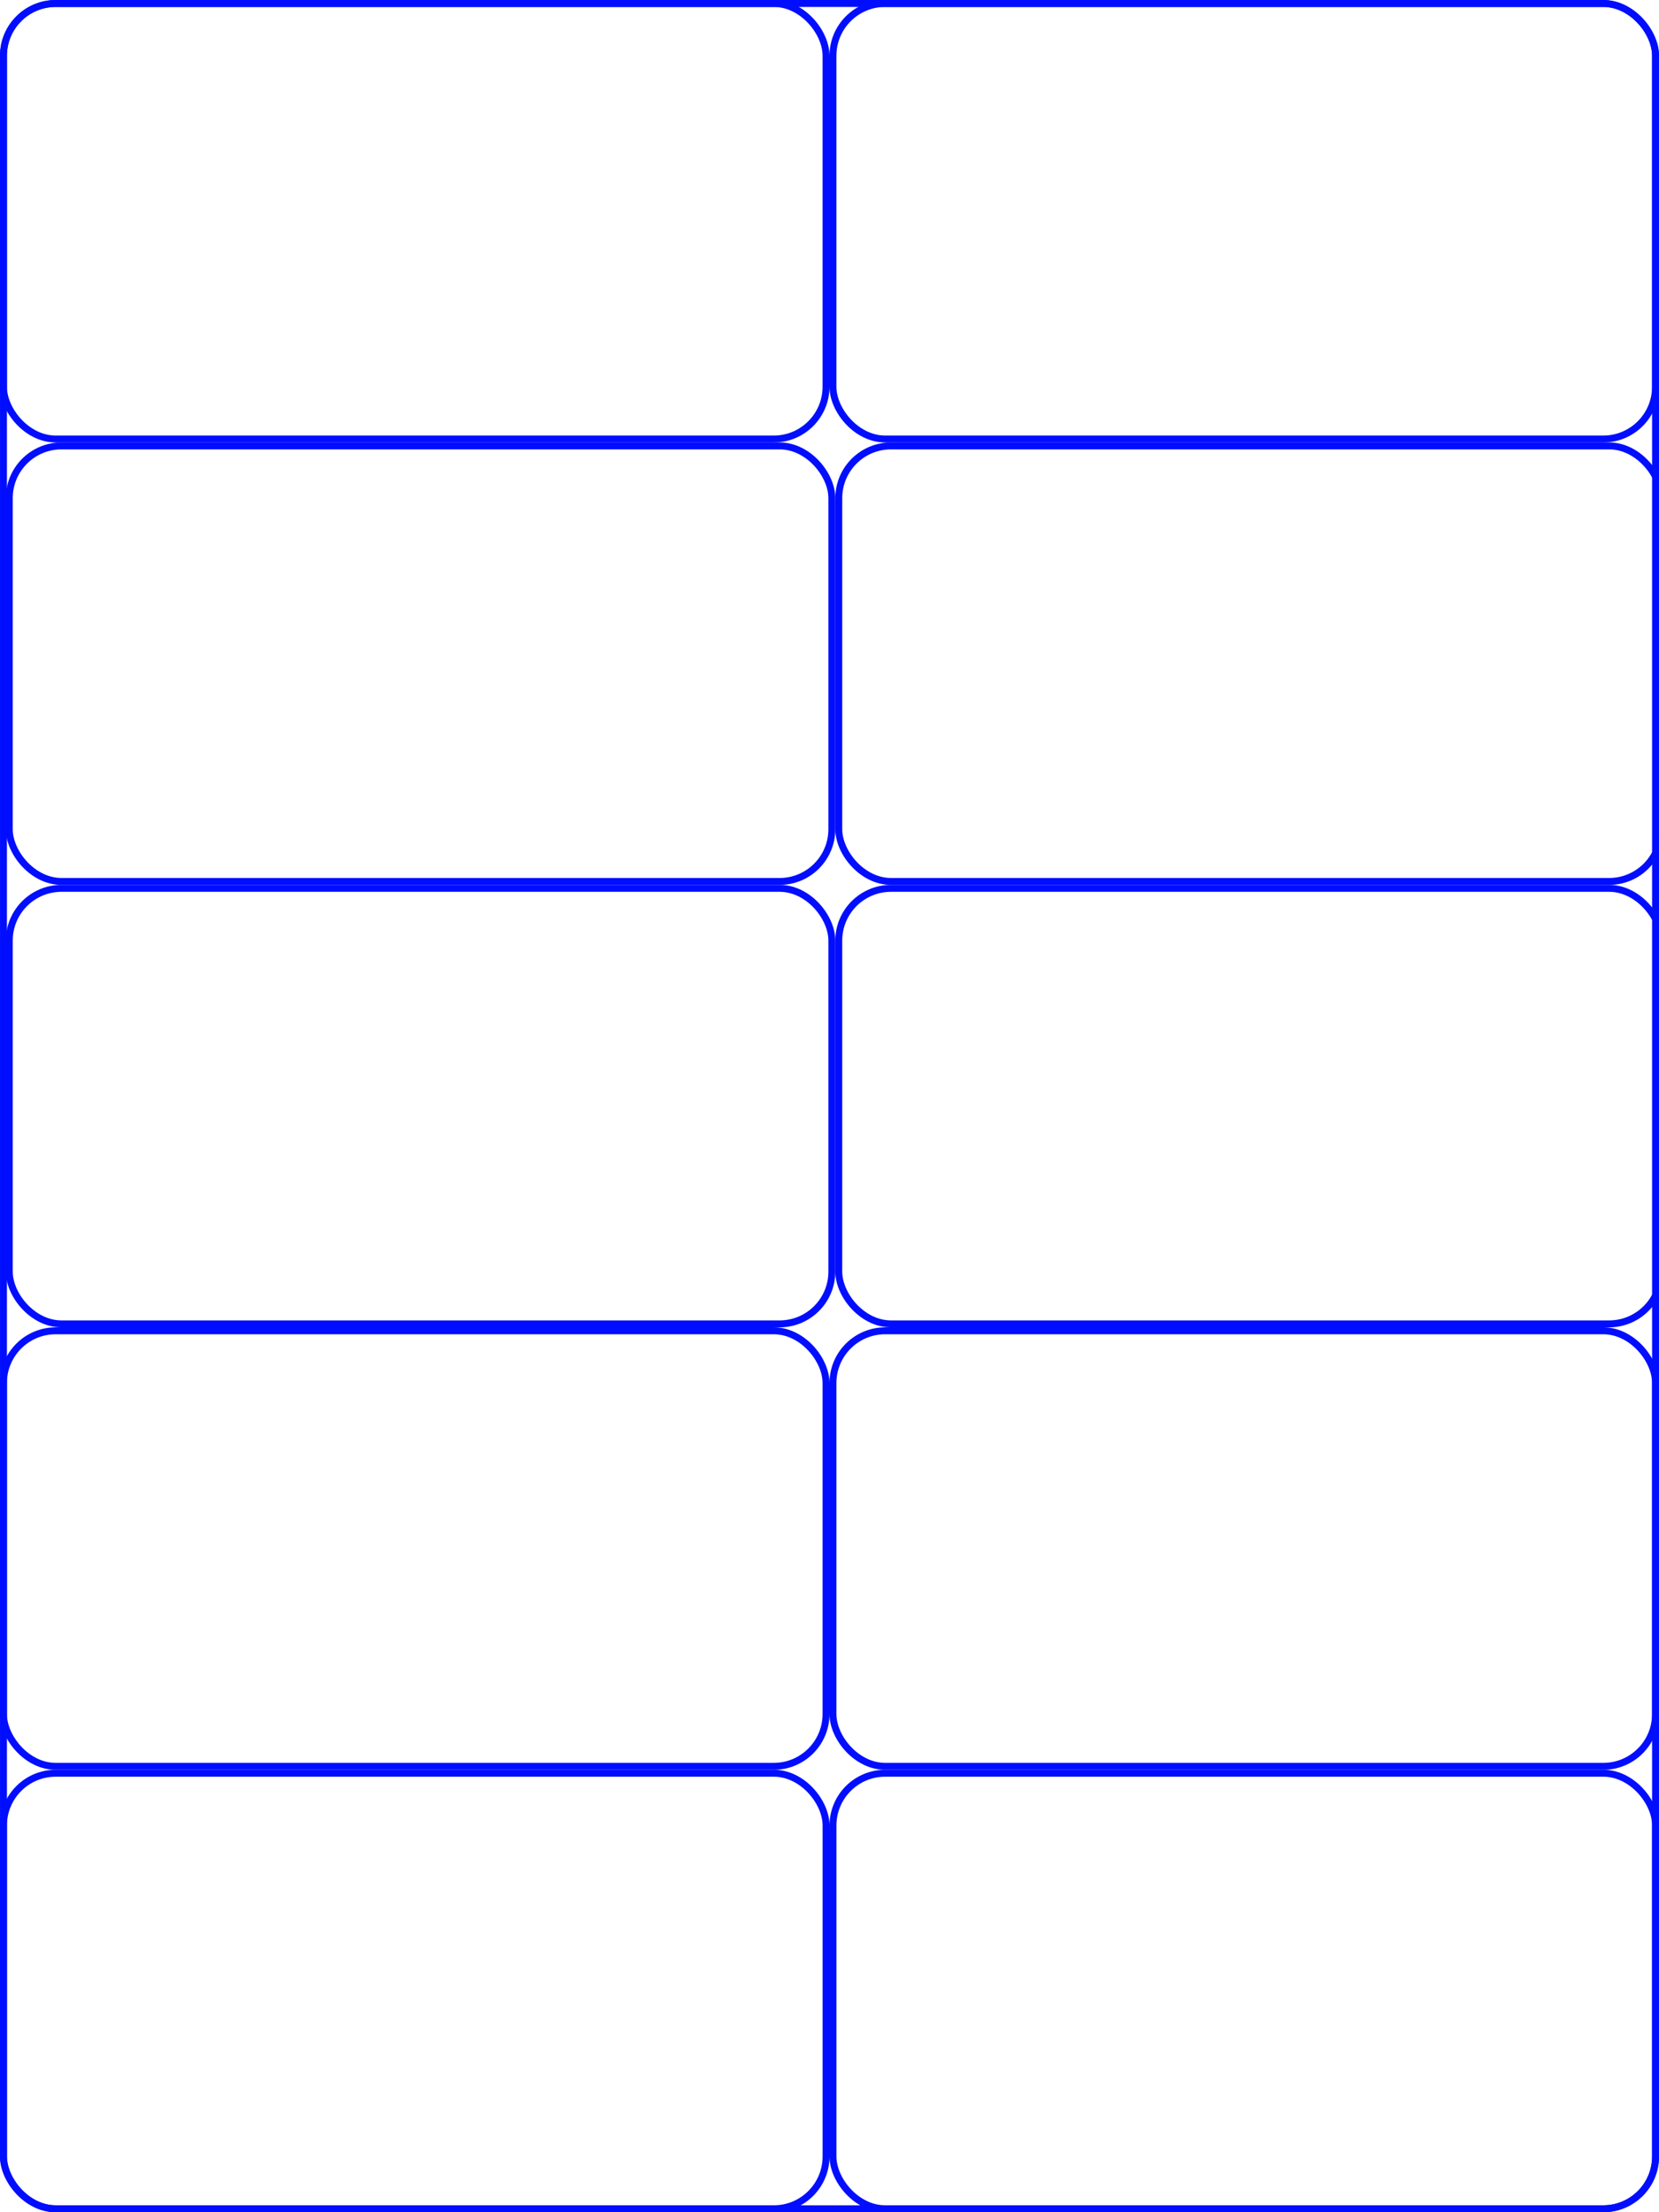 <?xml version="1.0" encoding="UTF-8" standalone="no"?>
<!-- Created with Inkscape (http://www.inkscape.org/) -->

<svg
   xmlns:dc="http://purl.org/dc/elements/1.1/"
   xmlns:cc="http://creativecommons.org/ns#"
   xmlns:rdf="http://www.w3.org/1999/02/22-rdf-syntax-ns#"
   xmlns:svg="http://www.w3.org/2000/svg"
   xmlns="http://www.w3.org/2000/svg"
   xmlns:xlink="http://www.w3.org/1999/xlink"
   xmlns:sodipodi="http://sodipodi.sourceforge.net/DTD/sodipodi-0.dtd"
   xmlns:inkscape="http://www.inkscape.org/namespaces/inkscape"
   width="240"
   height="320"
   viewBox="0 0 63.5 84.667"
   version="1.1"
   id="svg5976"
   inkscape:version="0.92.3 (2405546, 2018-03-11)"
   sodipodi:docname="2-by-5.svg"
   inkscape:export-filename="/run/user/1000/gvfs/sftp:host=occ/home/pi/Open-Cycling-Computer/code/images/background_2_x_5.png"
   inkscape:export-xdpi="96"
   inkscape:export-ydpi="96">
  <defs
     id="defs5970" />
  <sodipodi:namedview
     id="base"
     pagecolor="#ffffff"
     bordercolor="#666666"
     borderopacity="1.0"
     inkscape:pageopacity="0.0"
     inkscape:pageshadow="2"
     inkscape:zoom="1.6749591"
     inkscape:cx="87.760407"
     inkscape:cy="151.3942"
     inkscape:document-units="mm"
     inkscape:current-layer="layer1"
     showgrid="false"
     fit-margin-top="0"
     fit-margin-left="0"
     fit-margin-right="0"
     fit-margin-bottom="0"
     units="px"
     inkscape:window-width="1680"
     inkscape:window-height="1013"
     inkscape:window-x="0"
     inkscape:window-y="0"
     inkscape:window-maximized="1" />
  <g
     inkscape:label="Layer 1"
     inkscape:groupmode="layer"
     id="layer1"
     transform="translate(164.798,-114.815)">
    <rect
       rx="2"
       style="color:#000000;display:inline;overflow:visible;visibility:visible;opacity:1;fill:none;fill-opacity:1;fill-rule:nonzero;stroke:#000dff;stroke-width:0.265;stroke-linecap:round;stroke-linejoin:round;stroke-miterlimit:4;stroke-dasharray:none;stroke-dashoffset:0;stroke-opacity:1;marker:none;enable-background:accumulate"
       id="rect4487"
       width="63.235"
       height="84.402"
       x="-164.665"
       y="114.948"
       ry="2" />
    <rect
       rx="2"
       style="color:#000000;display:inline;overflow:visible;visibility:visible;opacity:1;fill:none;fill-opacity:1;fill-rule:nonzero;stroke:#000dff;stroke-width:0.265;stroke-linecap:round;stroke-linejoin:round;stroke-miterlimit:4;stroke-dasharray:none;stroke-dashoffset:0;stroke-opacity:1;marker:none;enable-background:accumulate"
       id="rect4489-7-5-3"
       width="31.485"
       height="16.669"
       x="-164.665"
       y="182.681"
       ry="2"
       inkscape:tile-cx="15.875"
       inkscape:tile-cy="74.083322"
       inkscape:tile-w="31.750002"
       inkscape:tile-h="21.16667"
       inkscape:tile-x0="-6.6900731e-07"
       inkscape:tile-y0="63.499987" />
    <use
       x="0"
       y="0"
       inkscape:tiled-clone-of="#rect4489-7-5-3"
       xlink:href="#rect4489-7-5-3"
       transform="matrix(1,0,0,1,-0.001,-16.933)"
       id="use6539"
       style="stroke-width:1"
       width="100%"
       height="100%" />
    <use
       x="0"
       y="0"
       inkscape:tiled-clone-of="#rect4489-7-5-3"
       xlink:href="#rect4489-7-5-3"
       transform="matrix(1,0,0,1,0.222,-33.867)"
       id="use6541"
       style="stroke-width:1"
       width="100%"
       height="100%" />
    <use
       x="0"
       y="0"
       inkscape:tiled-clone-of="#rect4489-7-5-3"
       xlink:href="#rect4489-7-5-3"
       transform="matrix(1,0,0,1,0.222,-50.8)"
       id="use6543"
       style="stroke-width:1"
       width="100%"
       height="100%" />
    <use
       x="0"
       y="0"
       inkscape:tiled-clone-of="#rect4489-7-5-3"
       xlink:href="#rect4489-7-5-3"
       transform="translate(31.75,-7.3294464e-6)"
       id="use6545"
       width="100%"
       height="100%" />
    <use
       x="0"
       y="0"
       inkscape:tiled-clone-of="#rect4489-7-5-3"
       xlink:href="#rect4489-7-5-3"
       transform="matrix(1,0,0,1,31.749,-16.933)"
       id="use6547"
       style="stroke-width:1"
       width="100%"
       height="100%" />
    <use
       x="0"
       y="0"
       inkscape:tiled-clone-of="#rect4489-7-5-3"
       xlink:href="#rect4489-7-5-3"
       transform="matrix(1,0,0,1,31.972,-33.867)"
       id="use6549"
       style="stroke-width:1"
       width="100%"
       height="100%" />
    <use
       x="0"
       y="0"
       inkscape:tiled-clone-of="#rect4489-7-5-3"
       xlink:href="#rect4489-7-5-3"
       transform="matrix(1,0,0,1,31.972,-50.8)"
       id="use6551"
       style="stroke-width:1"
       width="100%"
       height="100%" />
    <use
       x="0"
       y="0"
       inkscape:tiled-clone-of="#rect4489-7-5-3"
       xlink:href="#rect4489-7-5-3"
       transform="matrix(1,0,0,1,-0.001,-67.733)"
       id="use6543-3"
       style="stroke-width:1"
       width="100%"
       height="100%" />
    <use
       x="0"
       y="0"
       inkscape:tiled-clone-of="#rect4489-7-5-3"
       xlink:href="#rect4489-7-5-3"
       transform="matrix(1,0,0,1,31.749,-67.733)"
       id="use6551-6"
       style="stroke-width:1"
       width="100%"
       height="100%" />
  </g>
</svg>
